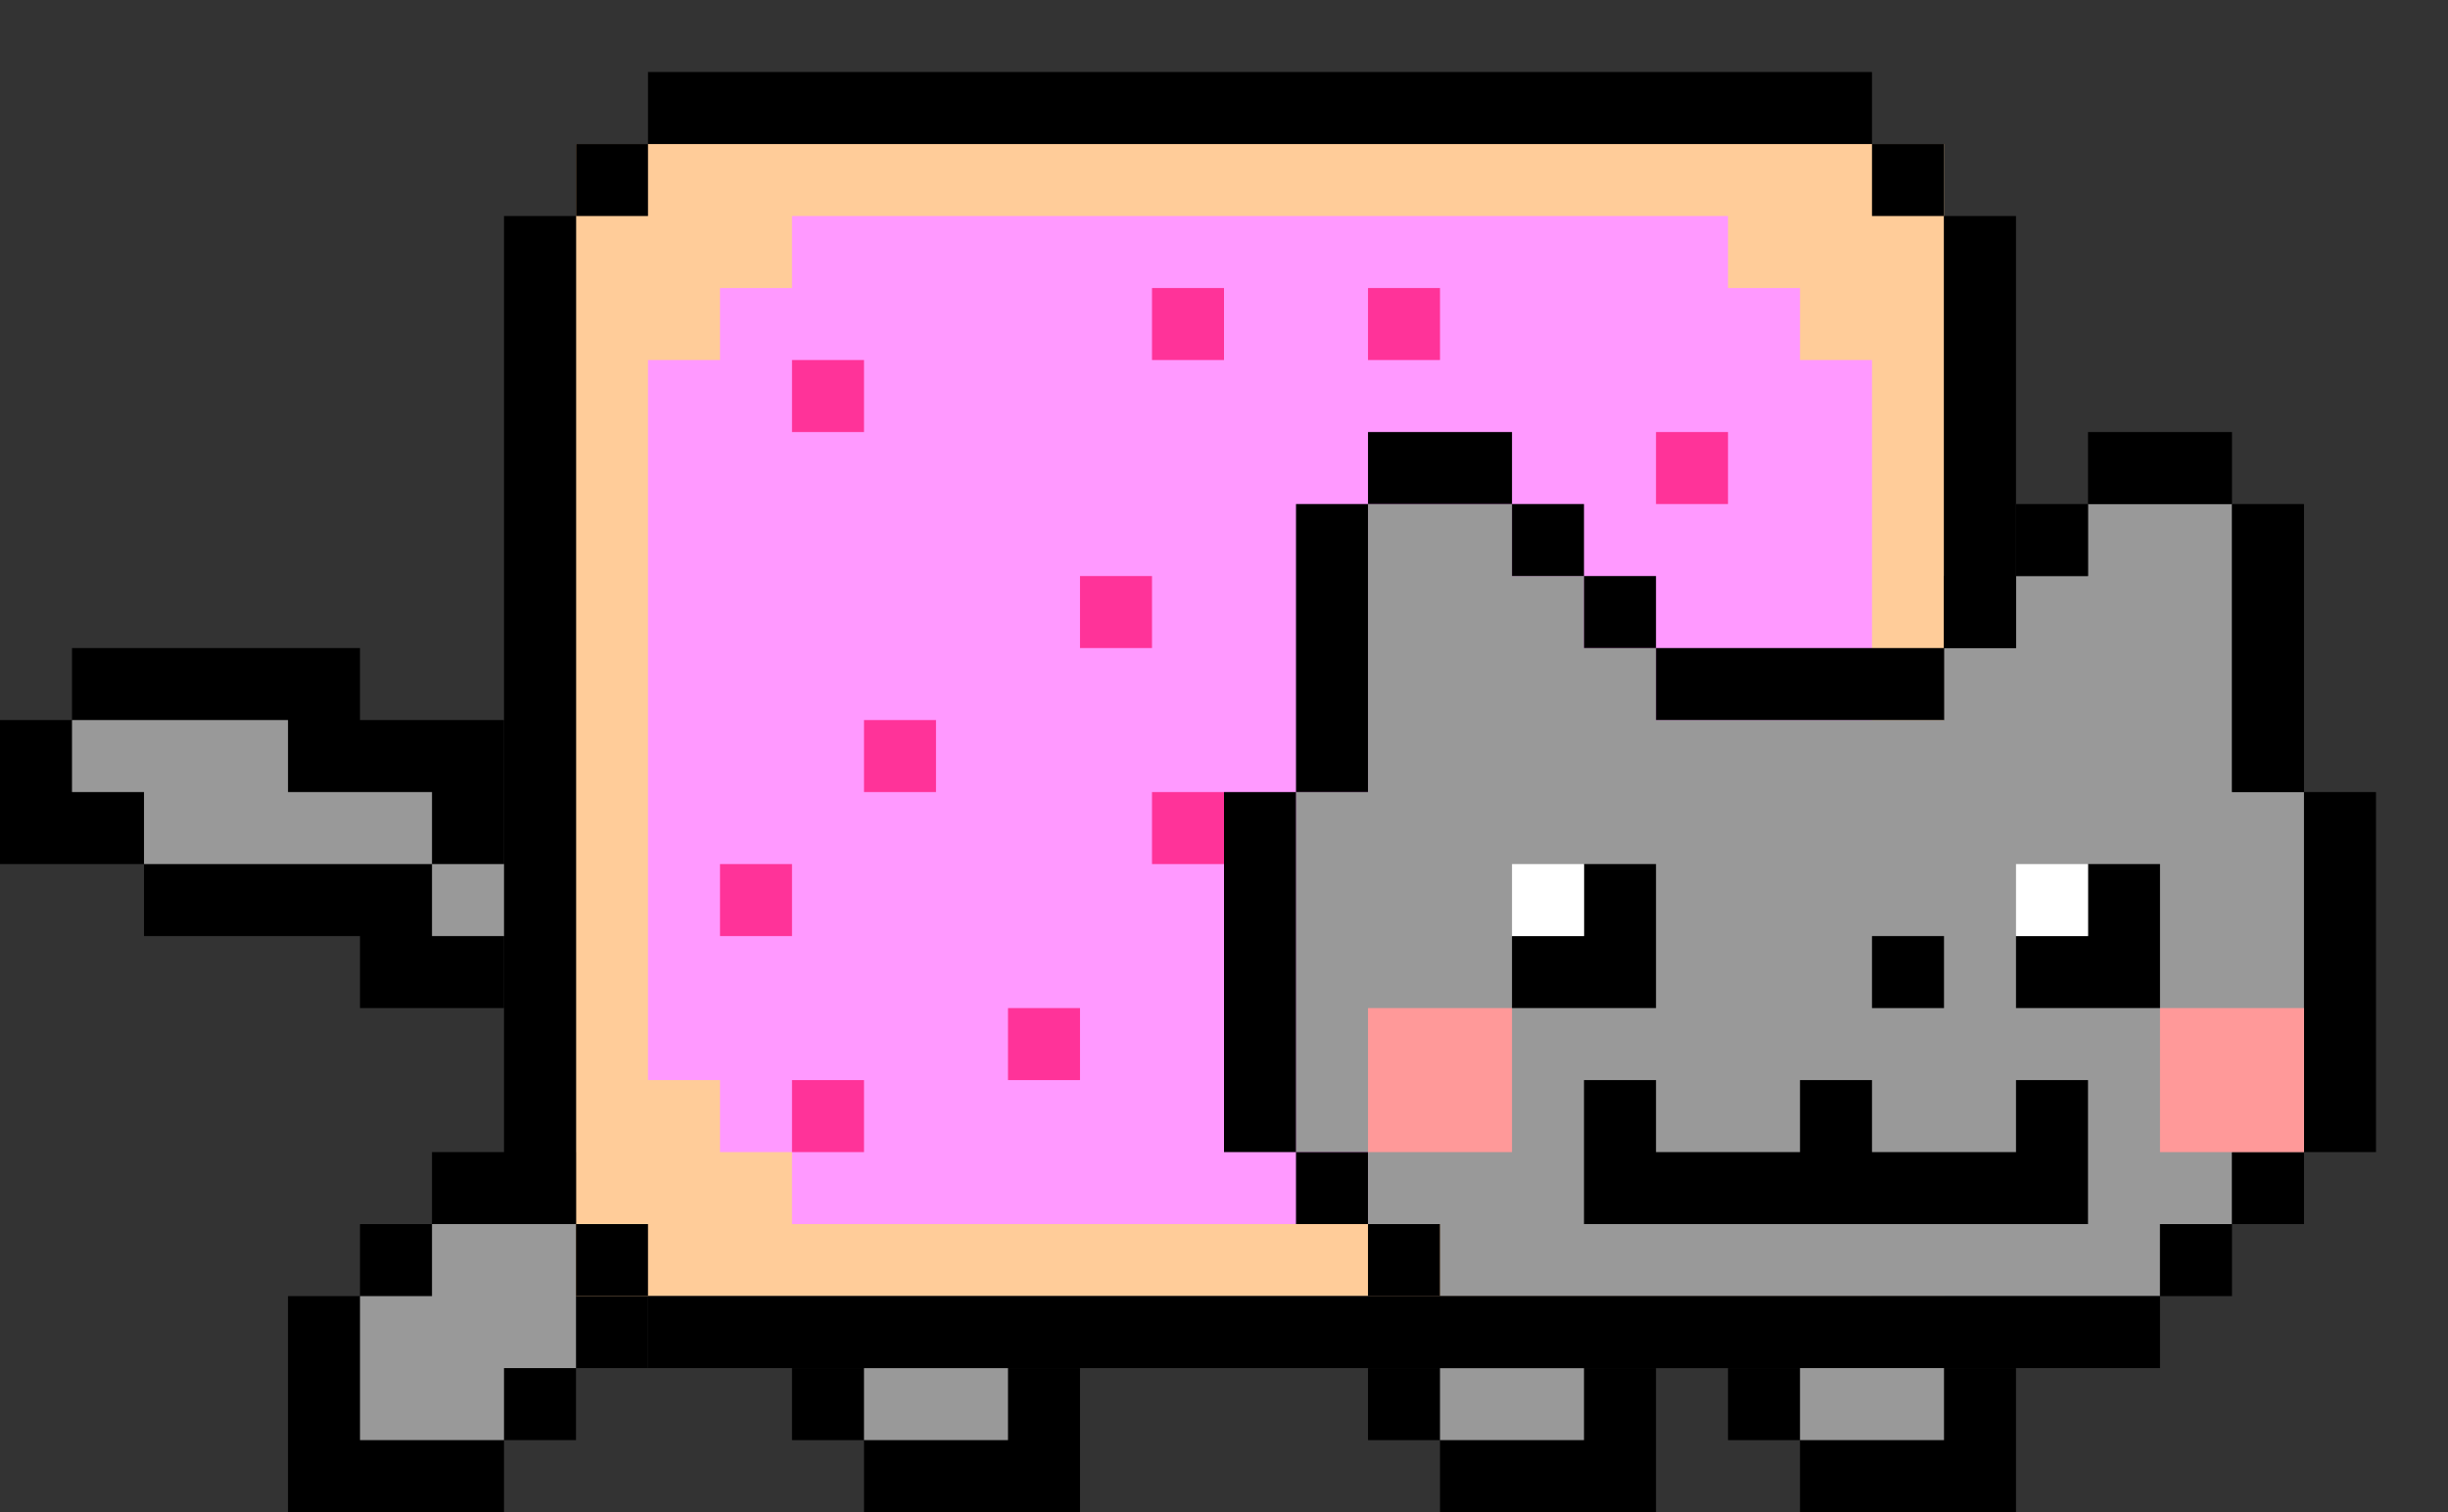 <?xml version="1.0" encoding="UTF-8" standalone="no"?>
<!-- Created with Inkscape (http://www.inkscape.org/) -->
<svg xmlns="http://www.w3.org/2000/svg" version="1.1" width="34" height="21" preserveAspectRatio="xMinYMin meet" viewBox="0 0 34 21">
  <rect x="0" y="0" width="34" height="21" fill="#333333" stroke="none"/>
  <g transform="translate(1,0)" id="g4025">
    <g transform="translate(0,1)" id="g5089">
      <path d="m 3,20 0,-3 1,0 0,-1 1,0 0,-1 3,0 0,3 -1,0 0,1 -1,0 0,1 z" id="path5085" style="fill:#000000;stroke:none"/>
      <path d="m 4,19 0,-2 1,0 0,-1 2,0 0,2 -1,0 0,1 z" id="path5087" style="fill:#999999;stroke:none"/>
    </g>
    <g transform="matrix(-1,0,0,1,20,-1031.362)" id="g3841">
      <path d="m 6,50 0,-2 4,0 0,1 -1,0 0,1 z" transform="translate(0,1002.362)" id="path3836" style="fill:#000000;fill-opacity:1;stroke:none"/>
      <path d="m 7,48 2,0 0,1 -2,0 z" transform="translate(0,1002.362)" id="rect3838" style="fill:#999999;fill-opacity:1;stroke:none"/>
    </g>
    <g transform="matrix(-1,0,0,1,28,-1031.362)" id="g3935">
      <path d="m 6,50 0,-2 4,0 0,1 -1,0 0,1 z" transform="translate(0,1002.362)" id="path3937" style="fill:#000000;fill-opacity:1;stroke:none"/>
      <path d="m 7,48 2,0 0,1 -2,0 z" transform="translate(0,1002.362)" id="path3939" style="fill:#999999;fill-opacity:1;stroke:none"/>
    </g>
    <g transform="translate(0,-1031.362)" id="layer1-0">
      <path d="m 7,1033.362 19,0 0,16 -19,0 z" id="rect5270" style="fill:#ffcc99;fill-opacity:1"/>
      <path d="m 8,1046.362 0,-10 1,0 0,-1 1,0 0,-1 13,0 0,1 1,0 0,1 1,0 0,10 -1,0 0,1 -1,0 0,1 -13,0 0,-1 -1,0 0,-1 z" id="path5272" style="fill:#ff99ff;fill-opacity:1;stroke:none"/>
      <path d="m 22,1037.362 1,0 0,1 -1,0 z m -4,-2 1,0 0,1 -1,0 z m -3,0 1,0 0,1 -1,0 z m -1,4 1,0 0,1 -1,0 z m 1,3 1,0 0,1 -1,0 z m -2,3 1,0 0,1 -1,0 z m -2,-4 1,0 0,1 -1,0 z m -2,2 1,0 0,1 -1,0 z m 1,3 1,0 0,1 -1,0 z m 0,-10 1,0 0,1 -1,0 z" id="rect5030-3-6" style="fill:#ff3399;fill-opacity:1"/>
      <path d="m 8,1049.362 17,0 0,1 -17,0 z m 0,-17 17,0 0,1 -17,0 z m 18,16 0,-14 1,0 0,14 z m -20,0 0,-14 1,0 0,14 z m 1,0 1,0 0,1 -1,0 z m 0,-15 1,0 0,1 -1,0 z m 18,0 1,0 0,1 -1,0 z m 0,15 1,0 0,1 -1,0 z" id="path5412" style="fill:#000000;fill-opacity:1"/>
    </g>
    <g transform="translate(6,1)" id="layer3">
      <g id="g5869">
        <path d="m 11,15 0,-5 1,0 0,-4 2,0 0,1 1,0 0,1 1,0 0,1 4,0 0,-1 1,0 0,-1 1,0 0,-1 2,0 0,4 1,0 0,5 -1,0 0,1 -1,0 0,1 -10,0 0,-1 -1,0 0,-1 z" id="path5777" style="fill:#999999;fill-opacity:1;stroke:none"/>
        <path d="m 23,16 1,0 0,1 -1,0 z m 1,-1 1,0 0,1 -1,0 z m 1,-5 1,0 0,5 -1,0 z m -1,-4 1,0 0,4 -1,0 z m -2,-1 2,0 0,1 -2,0 z m -6,3 4,0 0,1 -4,0 z m -4,-3 2,0 0,1 -2,0 z m -1,1 1,0 0,4 -1,0 z m -1,4 1,0 0,5 -1,0 z m 11,-4 1,0 0,1 -1,0 z m -1,1 1,0 0,1 -1,0 z m -5,0 1,0 0,1 -1,0 z m -1,-1 1,0 0,1 -1,0 z m -1,11 10,0 0,1 -10,0 z m -1,-1 1,0 0,1 -1,0 z m -1,-1 1,0 0,1 -1,0 z" id="rect5496-38" style="fill:#000000;fill-opacity:1;stroke:none"/>
        <path d="m 12,13 2,0 0,2 -2,0 z" id="rect5779" style="fill:#ff9999;fill-opacity:1;stroke:none"/>
        <path d="m 23,13 2,0 0,2 -2,0 z" id="rect5781" style="fill:#ff9999;fill-opacity:1;stroke:none"/>
        <path d="m 15,16 0,-2 1,0 0,1 2,0 0,-1 1,0 0,1 2,0 0,-1 1,0 0,2 z" id="path5785" style="fill:#000000;fill-opacity:1;stroke:none"/>
        <path d="m 19,12 1,0 0,1 -1,0 z" id="rect5787" style="fill:#000000;fill-opacity:1;stroke:none"/>
        <g id="g5857">
          <path d="m 21,13 0,-1 1,0 0,-1 1,0 0,2 z" id="path5795" style="fill:#000000;fill-opacity:1;stroke:none"/>
          <path d="m 21,11 1,0 0,1 -1,0 z" id="path5797" style="fill:#ffffff;fill-opacity:1;stroke:none"/>
        </g>
        <g transform="translate(-7,0)" id="g5861">
          <path d="m 21,13 0,-1 1,0 0,-1 1,0 0,2 z" id="path5863" style="fill:#000000;fill-opacity:1;stroke:none"/>
          <path d="m 21,11 1,0 0,1 -1,0 z" id="path5865" style="fill:#ffffff;fill-opacity:1;stroke:none"/>
        </g>
      </g>
    </g>
    <g transform="matrix(-1,0,0,1,33,-1031.362)" id="g3986">
      <path d="m 6,50 0,-2 4,0 0,1 -1,0 0,1 z" transform="translate(0,1002.362)" id="path3988" style="fill:#000000;fill-opacity:1;stroke:none"/>
      <path d="m 7,48 2,0 0,1 -2,0 z" transform="translate(0,1002.362)" id="path3990" style="fill:#999999;fill-opacity:1;stroke:none"/>
    </g>
    <g transform="translate(0,1)" id="g5097">
      <path d="M -1,11 -1,9 0,9 0,8 4,8 4,9 6,9 6,13 4,13 4,12 1,12 1,11 z" id="path5093" style="fill:#000000;stroke:none"/>
      <path d="m 0,10 0,-1 3,0 0,1 2,0 0,1 1,0 0,1 -1,0 0,-1 -4,0 0,-1 z" id="path5095" style="fill:#999999;stroke:none"/>
    </g>
  </g>
</svg>